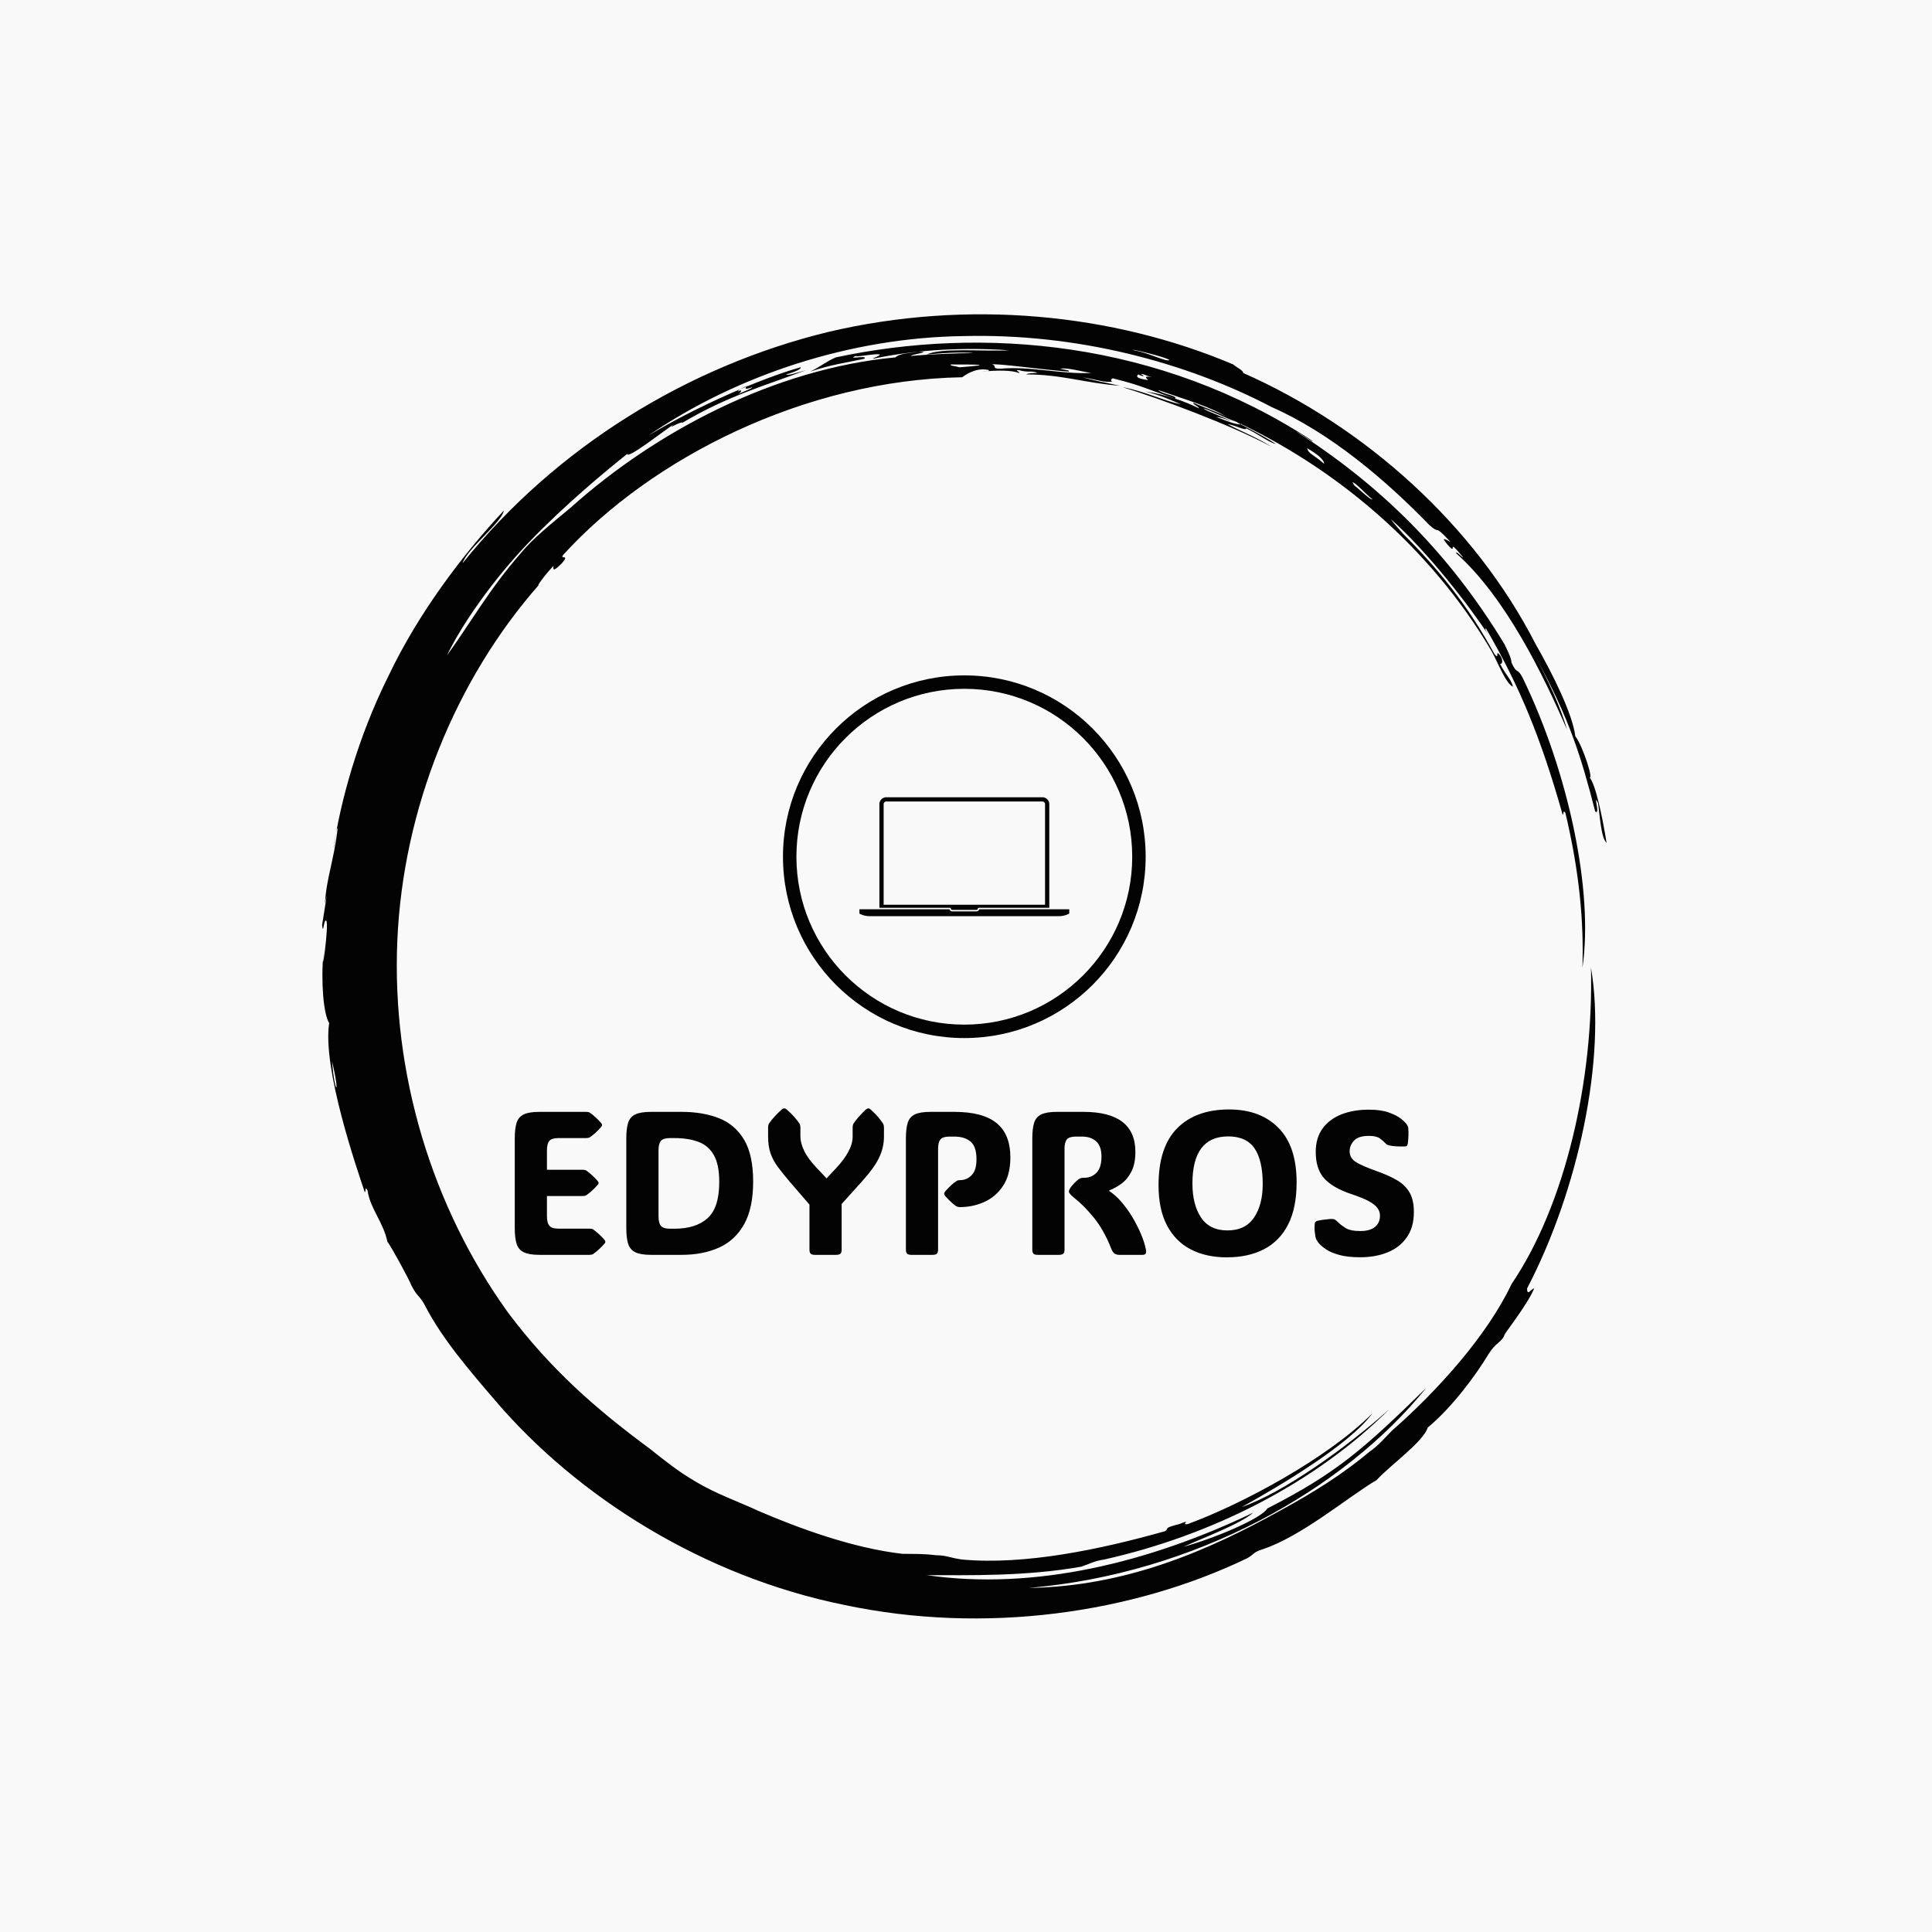 <svg xmlns="http://www.w3.org/2000/svg" version="1.1" xmlns:xlink="http://www.w3.org/1999/xlink" xmlns:svgjs="http://svgjs.dev/svgjs" width="1500" height="1500" viewBox="0 0 1500 1500"><rect width="1500" height="1500" fill="#f9f9f9"></rect><g transform="matrix(0.667,0,0,0.667,248.442,189.333)"><svg viewBox="0 0 321 360" data-background-color="#f9f9f9" preserveAspectRatio="xMidYMid meet" height="1682" width="1500" xmlns="http://www.w3.org/2000/svg" xmlns:xlink="http://www.w3.org/1999/xlink"><g id="tight-bounds" transform="matrix(1,0,0,1,0.5,0)"><svg viewBox="0 0 320 360" height="360" width="320"><g><svg></svg></g><g><svg viewBox="0 0 320 360" height="360" width="320"><g><path transform="translate(-19.448,3.174) scale(3.536,3.536)" d="M67.6 10.7c0.2 0 1.8 0.8 2.7 1.1-0.3 0.1-1-0.2-1.8-0.5 0.2 0 0.6 0.1 1 0.3-0.2-0.2-1.7-0.7-1.9-0.9M52.7 7.6c0.3-0.1 3.8 0.4 5.4 0.5 0.1-0.1-0.2-0.1-0.6-0.2 0.5-0.1 1.5 0.2 2.2 0.3-2.1 0.1-4.4-0.5-6.4-0.3-0.7 0-0.2-0.2-0.6-0.3M49.8 7.6c1.8 0 3.2 0 0.6 0.2-0.3-0.1-0.7-0.1-0.6-0.2M78.1 15.9c0.2 0 1 0.9 1.4 1.2-0.1 0.1-0.9-0.7-1.3-1 0.1 0.1 0 0-0.1-0.2M76.1 14.6c-0.8-0.7-1.1-0.7-1.2-1.1 0.7 0.4 1.2 0.8 1.2 1.1M63.2 8.3c0.1-0.1 0.3 0.1 0.8 0.2-0.6-0.1-0.5 0-0.3 0.2-0.7-0.1-0.9-0.2-0.7-0.4 0.4 0.2 0.5 0.1 0.2 0M34.8 9.5c0-0.1 0.4-0.3 0.7-0.4-0.3 0.2-0.2 0.3 0.3 0.1 0 0.1-0.6 0.3-1 0.5 0.2-0.1 0.4-0.4 0-0.2M65.2 7.3c-0.3 0.1-1.4-0.5-2.5-0.7-0.6-0.2 2.4 0.5 2.5 0.7M6.2 56.7c0.6 2.5 0.2 2.4 0 0M6.3 41.7c0.1-0.4 0.2-1.5 0.3-1.4-0.3 2.4-0.8 3.5-0.9 5.3 0.3-1.6-0.1 0.9-0.2 1.5 0.1 0.8 0.1-0.5 0.3-0.3 0.2 0.3-0.4 4.5-0.2 2.2-0.2 2.1 0 4.4 0.4 5-0.5 3.2 2 10.4 2.5 11.9 0.1 0.1 0-0.5 0.2-0.1 0.2 1.3 1.1 2.2 1.4 3.6 0.3 0.4 1.5 2.6 1.7 3.1 0.4 0.8 0.6 0.7 1 1.5 1.2 2.3 3.1 4.5 4.9 6.6 5.8 6.8 14.7 12.4 24.6 14.4 9.9 2.1 20.3 0.6 28.4-3.3 0.5-0.3 0.4-0.4 1-0.6 2.8-0.9 6.2-3.8 8.1-4.9 0.9-1 3.3-2.7 3.6-3.7 1.7-1.4 3.4-3.7 4.3-5.2 0.5-0.8 0.9-0.8 1.1-1.3-0.1 0 1.6-2.1 2.1-3.3-0.2 0-0.5 0.6-0.5 0 3.6-6.9 5.6-16.2 4.5-22.6 0.2 7.9-1.8 16.7-5.6 22.3-1.7 3.6-5.2 7.5-8.4 10.3-0.5 0.5-1 1.1-1.6 1.5-1.9 1.6-4 2.9-6.2 4.1-5.2 2.9-11 5.4-17.8 5.5 11.7-1 22.2-6.9 28-14.1-4.4 4.3-6.3 6-11.2 8.5-0.4 0.7-3.7 2.1-5.9 2.7 1.3-0.6 4-1.6 4.9-2.4-7.3 3.5-15.4 5.5-23 4.4 2.9 0 7 0.1 10.9-0.6 0.6-0.2 0.9-0.4 1.6-0.5 7.6-1.7 14.9-5.4 20.1-10.6-3 2.7-7.5 5.9-10.4 6.9 2.7-1.5 7.6-4.4 9.2-6.6-3.2 3.2-9.2 6.4-13 7.8-0.6 0.1 0.4-0.4-0.6 0-1.2 0.3-0.7 0.3-1 0.5-4.6 1.3-9.9 2.4-14.3 2-0.8-0.1-1.1-0.3-1.8-0.3-0.8-0.1-1.5-0.1-2.4-0.1-3.5-0.4-7.3-1.8-10.1-3-1.5-0.7-3-1.2-4.5-2.1-1.2-0.7-2.2-1.5-3.2-2.3-3.8-2.8-7-5.6-10-9.6-5.4-7.5-8.2-16.9-7.8-26.2 0.4-9.3 4.1-18.4 10-25.1-0.3 0.3 0.4-0.7 1-1.3 0 0.2-0.1 0.5 0.6-0.2 0.6-0.7-0.2-0.2 0.1-0.6 6.2-6.8 17-12.3 28.1-12.5 0.4-0.3 1.1-0.7 1.9-0.5 0 0.1-0.5 0.1-0.5 0.1 1.1-0.1 2.1-0.1 2.6 0.1 0.1-0.1-0.4-0.2 0-0.2 0.7 0.2 0.9 0 1.3 0.2-0.3 0-0.6 0-0.8 0.1 2.5 0 4.1 0.6 6.6 0.8-1.3-0.3-1.6-0.3-2.6-0.6 1.1 0.2 1.6 0.4 2.1 0.3-0.2 0-0.1-0.3 0.1-0.2 2 0.5 2.2 0.7 4.3 1.4 0.2-0.2-0.9-0.3-1.2-0.6 2 0.7 3.8 1.2 5 2-0.4-0.3-1.6-0.7-2.5-1.1-0.1 0.1 0.3 0.2 0.4 0.4-1-0.5-2.4-1-3.8-1.2 1.2 0.3 2 0.7 2.5 0.9-1.1-0.2-2.5-0.9-4.1-1.2 2.6 0.8 7.5 2.6 10.5 4.2-1.1-0.7-2.4-1.2-3.1-1.6 0.6 0.1 1.3 0.5 1.3 0.3 0.7 0.3 1.6 1 2.1 1.1-0.9-0.6-2.7-1.5-3.3-1.8 7.5 3.4 14.2 9.1 18.5 16.4 0.4 0.7 1 2.3 1.5 2.5-0.1-0.5-0.5-0.8-0.9-1.6 0.2 0 0.2-0.3 0-0.6-0.4-0.5 0 0.4-0.4-0.1-1.8-3.3-4-6.2-7.4-9.4 1.9 1.8 0.5 0.5 0.1-0.1 2.6 2.3 5.6 6.2 6.9 8.2-0.2-0.3-0.3-0.5-0.2-0.5 2.4 4.1 3.9 7.8 5.4 13.1 0.1 0.1 0-0.4 0.2-0.1 1 4.2 1.3 7.7 1.2 10.9 0.8-5.4-1-13.8-4.2-20.4-0.4-0.8-0.4-0.2-0.8-1.1 0-0.3-0.3-0.9-0.5-1.3-4-6.6-8.9-11.3-14.7-15 0.4 0.2 1.2 0.8 1.2 0.7-10.8-7.1-23.3-8.1-33.6-5.9-0.7 0.3-1 0.6-1.8 1 1.5-0.5 2.4-0.6 3.8-0.9 0.3-0.3-1.3 0.1-0.6-0.2 0.1 0.1 1.4-0.2 1.7-0.1 0 0.1-0.4 0.2-0.5 0.3 3.3-0.7 6.7-0.8 9.6-0.6-1.7 0.1-4.8-0.2-5.8 0.3 1-0.1 2.4-0.2 3.3-0.1-1.2 0-3.4 0.1-4.4 0.2-0.1-0.1 1.6-0.3 0.5-0.3-0.5 0.1-1.3 0.1-1.6 0.4-8.6 0.8-17 5.3-22.9 10.6-1.2 1-2.6 2.1-3.5 3.2-2.2 2.5-3.6 5-5.2 7.2 1-2.1 3.2-5.3 5.8-8 2.6-2.7 5.4-5 6.9-6.2 0 0.4 2.4-1.5 3.3-2.1-0.6 0.5 0.4-0.2 0.6-0.1 3.2-1.9 5.8-2.6 8.7-3.7-0.7 0.2-1.3 0.4-1.4 0.3 0.7-0.2 1.1-0.4 1-0.5-2.8 0.8-7.2 2.7-10.7 4.8 6.3-4.3 14.3-6.9 22.2-7 7.9-0.2 15.6 1.8 21.7 5 4.1 1.8 8 5.1 11.1 8.3 0.9 0.8 0.2-0.2 1.5 1.2-0.4-0.2-0.7-0.4-0.2 0.2 0.8 0.9-0.2-0.7 1.1 0.9-0.1 0-0.5-0.5-0.5-0.3 3.5 3.1 6.2 8.7 7.8 12.4-0.4-1.5-1.4-3.6-2.2-5.1 2.4 4.4 3.2 7 4.2 10.9 0.4 0.3-0.2-1.4 0.2-0.6 0.1 0.6 0.2 2.5 0.6 2.8-0.3-1.9-0.8-4.2-1.2-4.6 0.3 0.2-0.5-2.3-1-2.9-0.2-1.6-1.6-4.4-2.8-6.5-4.3-8.4-12-15.3-20.6-19.1 0-0.2-0.5-0.4-0.7-0.6-8.5-3.6-18.7-4.6-28.5-2.3-9.9 2.4-19.2 8.1-25.8 16.3 0.3-1 2.8-2.9 2.9-3.7-2.9 3.1-6 7.2-8.1 11.6-2.2 4.4-3.4 8.9-3.9 12.2" fill="#030303" fill-rule="nonzero" stroke="none" stroke-width="1" stroke-linecap="butt" stroke-linejoin="miter" stroke-miterlimit="10" stroke-dasharray="" stroke-dashoffset="0" font-family="none" font-weight="none" font-size="none" text-anchor="none" style="mix-blend-mode: normal" data-fill-palette-color="tertiary"></path></g><g transform="matrix(1,0,0,1,48,107.506)"><svg viewBox="0 0 224 144.988" height="144.988" width="224"><g><svg viewBox="0 0 224 144.988" height="144.988" width="224"><g transform="matrix(1,0,0,1,0,107.878)"><svg viewBox="0 0 224 37.11" height="37.11" width="224"><g id="textblocktransform"><svg viewBox="0 0 224 37.11" height="37.11" width="224" id="textblock"><g><svg viewBox="0 0 224 37.11" height="37.11" width="224"><g transform="matrix(1,0,0,1,0,0)"><svg width="224" viewBox="3.91 -35.86 220.15 36.47" height="37.11" data-palette-color="#030303"><g class="wordmark-text-0" data-fill-palette-color="primary" id="text-0"><path d="M22.22 0L9.94 0Q7.42 0 6.12-0.63 4.81-1.27 4.36-2.71 3.91-4.15 3.91-6.54L3.91-6.54 3.91-28.47Q3.91-30.91 4.36-32.34 4.81-33.76 6.12-34.39 7.42-35.01 9.94-35.01L9.94-35.01 21.41-35.01Q22-35.01 22.29-34.81L22.29-34.81Q22.92-34.38 23.61-33.76 24.29-33.15 25.05-32.3L25.05-32.3Q25.29-31.98 25.29-31.79L25.29-31.79Q25.29-31.57 25.05-31.3L25.05-31.3Q24.29-30.44 23.61-29.83 22.92-29.22 22.29-28.78L22.29-28.78Q21.95-28.59 21.41-28.59L21.41-28.59 14.58-28.59Q12.96-28.59 12.38-27.91 11.79-27.22 11.79-25.56L11.79-25.56 11.79-20.83 20.56-20.83Q21.14-20.83 21.44-20.63L21.44-20.63Q22.07-20.19 22.75-19.58 23.44-18.97 24.19-18.12L24.19-18.12Q24.44-17.8 24.44-17.6L24.44-17.6Q24.44-17.38 24.19-17.11L24.19-17.11Q23.44-16.26 22.75-15.65 22.07-15.04 21.44-14.6L21.44-14.6Q21.09-14.4 20.56-14.4L20.56-14.4 11.79-14.4 11.79-9.47Q11.79-7.84 12.38-7.13 12.96-6.42 14.58-6.42L14.58-6.42 22.22-6.42Q22.8-6.42 23.1-6.23L23.1-6.23Q23.73-5.79 24.41-5.18 25.1-4.57 25.85-3.71L25.85-3.71Q26.1-3.39 26.1-3.2L26.1-3.2Q26.1-2.98 25.85-2.71L25.85-2.71Q25.1-1.86 24.41-1.25 23.73-0.63 23.1-0.2L23.1-0.2Q22.75 0 22.22 0L22.22 0ZM44.75 0L37.25 0Q34.74 0 33.43-0.63 32.13-1.27 31.67-2.71 31.22-4.15 31.22-6.54L31.22-6.54 31.22-28.47Q31.22-30.91 31.67-32.34 32.13-33.76 33.43-34.39 34.74-35.01 37.25-35.01L37.25-35.01 44.75-35.01Q50-35.01 53.94-33.45 57.88-31.88 60.08-28.16 62.28-24.44 62.28-17.94L62.28-17.94Q62.28-11.45 60.08-7.51 57.88-3.56 53.94-1.78 50 0 44.75 0L44.75 0ZM42.97-28.59L41.89-28.59Q40.28-28.59 39.69-27.91 39.11-27.22 39.11-25.56L39.11-25.56 39.11-9.45Q39.11-7.81 39.69-7.1 40.28-6.4 41.89-6.4L41.89-6.4 43.02-6.4Q48.24-6.4 51.11-8.96 53.98-11.52 53.98-17.85L53.98-17.85Q53.98-22.07 52.67-24.4 51.36-26.73 48.9-27.66 46.43-28.59 42.97-28.59L42.97-28.59ZM83.95-12.45L83.95-1.29Q83.95-0.56 83.65-0.28 83.34 0 82.61 0L82.61 0 77.41 0Q76.68 0 76.37-0.28 76.07-0.56 76.07-1.29L76.07-1.29 76.07-12.3 71.21-17.94Q69.48-19.97 68.29-21.58 67.11-23.19 66.52-24.91 65.94-26.64 65.94-28.96L65.94-28.96 65.94-31.1Q65.94-31.81 66.18-32.18L66.18-32.18Q67.28-33.79 69.26-35.57L69.26-35.57Q69.62-35.86 69.92-35.86L69.92-35.86Q70.21-35.86 70.53-35.57L70.53-35.57Q71.6-34.64 72.33-33.8 73.07-32.96 73.6-32.18L73.6-32.18Q73.85-31.79 73.85-31.1L73.85-31.1 73.85-28.98Q73.85-27.39 74.78-25.46 75.7-23.54 77.9-21.22L77.9-21.22 80.27-18.73 82.59-21.22Q84.57-23.34 85.6-25.27 86.64-27.2 86.64-28.96L86.64-28.96 86.64-31.1Q86.64-31.81 86.88-32.18L86.88-32.18Q87.93-33.76 89.86-35.57L89.86-35.57Q90.23-35.86 90.47-35.86L90.47-35.86Q90.77-35.86 91.08-35.57L91.08-35.57Q92.11-34.64 92.83-33.8 93.55-32.96 94.06-32.18L94.06-32.18Q94.31-31.79 94.31-31.1L94.31-31.1 94.31-28.96Q94.31-26.27 93.13-23.82 91.96-21.36 89.16-18.24L89.16-18.24 83.95-12.45ZM112.93-11.69L112.93-11.69Q112.3-11.69 111.86-12.01L111.86-12.01Q111.39-12.33 110.76-12.92 110.12-13.5 109.34-14.36L109.34-14.36Q109.05-14.7 109.05-14.97L109.05-14.97Q109.05-15.23 109.34-15.58L109.34-15.58Q110.86-17.29 112.1-18.09L112.1-18.09Q112.39-18.29 112.93-18.29L112.93-18.29Q114.59-18.29 115.8-19.53 117.01-20.78 116.96-23.56L116.96-23.56Q116.94-26.56 115.48-27.76 114.03-28.96 111.52-28.96L111.52-28.96 110.34-28.96Q108.73-28.96 108.15-28.27 107.56-27.59 107.56-25.93L107.56-25.93 107.56-1.29Q107.56-0.56 107.26-0.28 106.95 0 106.22 0L106.22 0 101.02 0Q100.29 0 99.98-0.28 99.68-0.56 99.68-1.29L99.68-1.29 99.68-28.47Q99.68-30.91 100.13-32.34 100.58-33.76 101.88-34.39 103.19-35.01 105.71-35.01L105.71-35.01 111.52-35.01Q118.52-35.01 121.89-32.26 125.26-29.52 125.26-23.85L125.26-23.85Q125.26-19.6 123.49-16.92 121.72-14.23 118.9-12.96 116.08-11.69 112.93-11.69ZM138.52-25.93L138.52-1.29Q138.52-0.56 138.21-0.28 137.91 0 137.17 0L137.17 0 131.97 0Q131.24 0 130.93-0.28 130.63-0.56 130.63-1.29L130.63-1.29 130.63-28.47Q130.63-30.91 131.08-32.34 131.53-33.76 132.84-34.39 134.15-35.01 136.66-35.01L136.66-35.01 143.13-35.01Q155.87-35.01 155.87-25.22L155.87-25.22Q155.87-22.24 154.87-20.34 153.87-18.43 152.38-17.37 150.89-16.31 149.45-15.77L149.45-15.77 149.45-15.65Q151.09-14.58 152.57-12.83 154.04-11.08 155.24-9.05 156.44-7.01 157.27-5.02 158.1-3.03 158.41-1.46L158.41-1.46Q158.56-0.73 158.43-0.37 158.29 0 157.58 0L157.58 0 151.94 0Q151.31 0 150.83-0.27 150.36-0.54 149.97-1.51L149.97-1.51Q148.11-6.18 145.69-9.12 143.28-12.06 141.03-13.84L141.03-13.84Q139.59-14.99 139.59-15.48L139.59-15.48Q139.59-15.87 140.05-16.55L140.05-16.55Q140.35-16.97 140.91-17.55 141.47-18.14 141.88-18.43L141.88-18.43Q142.3-18.73 142.56-18.8 142.81-18.87 143.35-18.87L143.35-18.87Q145.16-18.87 146.36-20.12 147.57-21.36 147.57-24.05L147.57-24.05Q147.57-26.59 146.29-27.77 145.01-28.96 142.76-28.96L142.76-28.96 141.3-28.96Q139.69-28.96 139.1-28.27 138.52-27.59 138.52-25.93L138.52-25.93ZM178.26 0.61L178.26 0.61Q173.18 0.61 169.42-1.34 165.66-3.3 163.6-7.23 161.54-11.16 161.54-17.04L161.54-17.04Q161.54-26.39 166.1-30.99 170.67-35.6 178.82-35.6L178.82-35.6Q186.46-35.6 190.91-31.09 195.35-26.59 195.35-17.75L195.35-17.75Q195.35-11.5 193.27-7.43 191.2-3.37 187.37-1.38 183.53 0.61 178.26 0.61ZM178.41-5.98L178.41-5.98Q182.8-5.98 184.92-9.13 187.05-12.28 187.05-17.31L187.05-17.31Q187.05-23.14 185.05-26.07 183.04-29 178.6-29L178.6-29Q169.84-29 169.84-17.46L169.84-17.46Q169.84-12.3 171.95-9.14 174.06-5.98 178.41-5.98ZM210.92 0.59L210.92 0.59Q207.82 0.59 205.78 0.02 203.74-0.54 202.51-1.38 201.28-2.22 200.62-3.05L200.62-3.05Q200.4-3.37 200.23-3.66 200.06-3.96 199.99-4.32L199.99-4.32Q199.89-4.81 199.79-5.6 199.69-6.4 199.77-7.45L199.77-7.45Q199.79-7.89 199.94-8.06L199.94-8.06Q200.11-8.25 200.5-8.35L200.5-8.35Q201.21-8.52 202.34-8.65 203.48-8.79 203.96-8.79L203.96-8.79Q204.48-8.79 204.79-8.59 205.11-8.4 205.55-7.93L205.55-7.93Q206.04-7.42 207.24-6.63 208.43-5.83 210.92-5.83L210.92-5.83Q213.32-5.83 214.54-6.84 215.76-7.84 215.76-9.62L215.76-9.62Q215.76-10.57 215.18-11.41 214.61-12.26 213.1-13.1 211.58-13.94 208.77-14.87L208.77-14.87Q204.14-16.43 202.08-18.75 200.03-21.07 200.03-25.2L200.03-25.2Q200.03-28.61 201.69-30.91 203.35-33.2 206.28-34.38 209.21-35.55 213.05-35.55L213.05-35.55Q216-35.55 217.94-34.85 219.88-34.16 220.96-33.29 222.03-32.42 222.35-31.88L222.35-31.88Q222.54-31.57 222.6-31.41 222.67-31.25 222.69-30.98L222.69-30.98Q222.76-30.22 222.74-29.3 222.71-28.37 222.57-27.2L222.57-27.2Q222.49-26.81 222.3-26.66L222.3-26.66Q222.13-26.54 221.76-26.54L221.76-26.54Q219.39-26.49 218.1-26.78L218.1-26.78Q217.59-26.9 217.42-27.03 217.25-27.15 216.98-27.42L216.98-27.42Q216.59-27.88 215.74-28.5 214.9-29.13 213.05-29.13L213.05-29.13Q210.48-29.13 209.41-27.97 208.33-26.81 208.33-25.37L208.33-25.37Q208.33-23.66 209.92-22.69 211.51-21.73 214.93-20.51L214.93-20.51Q217.78-19.51 219.83-18.33 221.88-17.16 222.97-15.33 224.06-13.5 224.06-10.5L224.06-10.5Q224.06-6.76 222.34-4.3 220.61-1.83 217.65-0.62 214.68 0.59 210.92 0.59Z" fill="#030303" data-fill-palette-color="primary"></path></g></svg></g></svg></g></svg></g></svg></g><g transform="matrix(1,0,0,1,66.822,0)"><svg viewBox="0 0 90.357 90.357" height="90.357" width="90.357"><g><svg></svg></g><g id="icon-0"><svg viewBox="0 0 90.357 90.357" height="90.357" width="90.357"><g><path d="M0 45.178c0-24.951 20.227-45.178 45.178-45.178 24.951 0 45.178 20.227 45.179 45.178 0 24.951-20.227 45.178-45.179 45.179-24.951 0-45.178-20.227-45.178-45.179zM45.178 87.01c23.103 0 41.832-18.729 41.832-41.832 0-23.103-18.729-41.832-41.832-41.831-23.103 0-41.832 18.729-41.831 41.831 0 23.103 18.729 41.832 41.831 41.832z" data-fill-palette-color="accent" fill="#030303" stroke="transparent"></path></g><g transform="matrix(1,0,0,1,19.034,30.365)"><svg viewBox="0 0 52.289 29.627" height="29.627" width="52.289"><g><svg xmlns="http://www.w3.org/2000/svg" xmlns:xlink="http://www.w3.org/1999/xlink" version="1.1" x="0" y="0" viewBox="0.178 21.771 99.644 56.458" enable-background="new 0 0 100 100" xml:space="preserve" height="29.627" width="52.289" class="icon-dxe-0" data-fill-palette-color="accent" id="dxe-0"><g fill="#030303" data-fill-palette-color="accent"><path d="M43.706 74.945C43.706 75.035 43.946 75.244 44.344 75.244H55.684C56.08 75.244 56.321 75.035 56.321 74.945 56.321 74.552 56.639 74.232 57.033 74.232H90.344V25.038A3.27 3.27 0 0 0 87.077 21.771H12.95A3.27 3.27 0 0 0 9.684 25.038V74.233H42.995A0.71 0.71 0 0 1 43.706 74.945M11.7 25.038C11.7 24.349 12.261 23.788 12.95 23.788H87.076C87.765 23.788 88.327 24.349 88.327 25.038V72.799H11.7z" fill="#030303" data-fill-palette-color="accent"></path><path d="M94.78 78.229C98.006 78.229 99.796 76.971 99.796 76.971L99.822 76.967V74.946H57.032C57.032 75.501 56.426 75.956 55.683 75.956H44.343C43.601 75.956 42.994 75.501 42.994 74.946H0.204V76.967L0.178 76.971S1.969 78.229 5.195 78.229z" fill="#030303" data-fill-palette-color="accent"></path></g></svg></g></svg></g></svg></g></svg></g><g></g></svg></g></svg></g></svg></g><defs></defs></svg><rect width="320" height="360" fill="none" stroke="none" visibility="hidden"></rect></g></svg></g></svg>